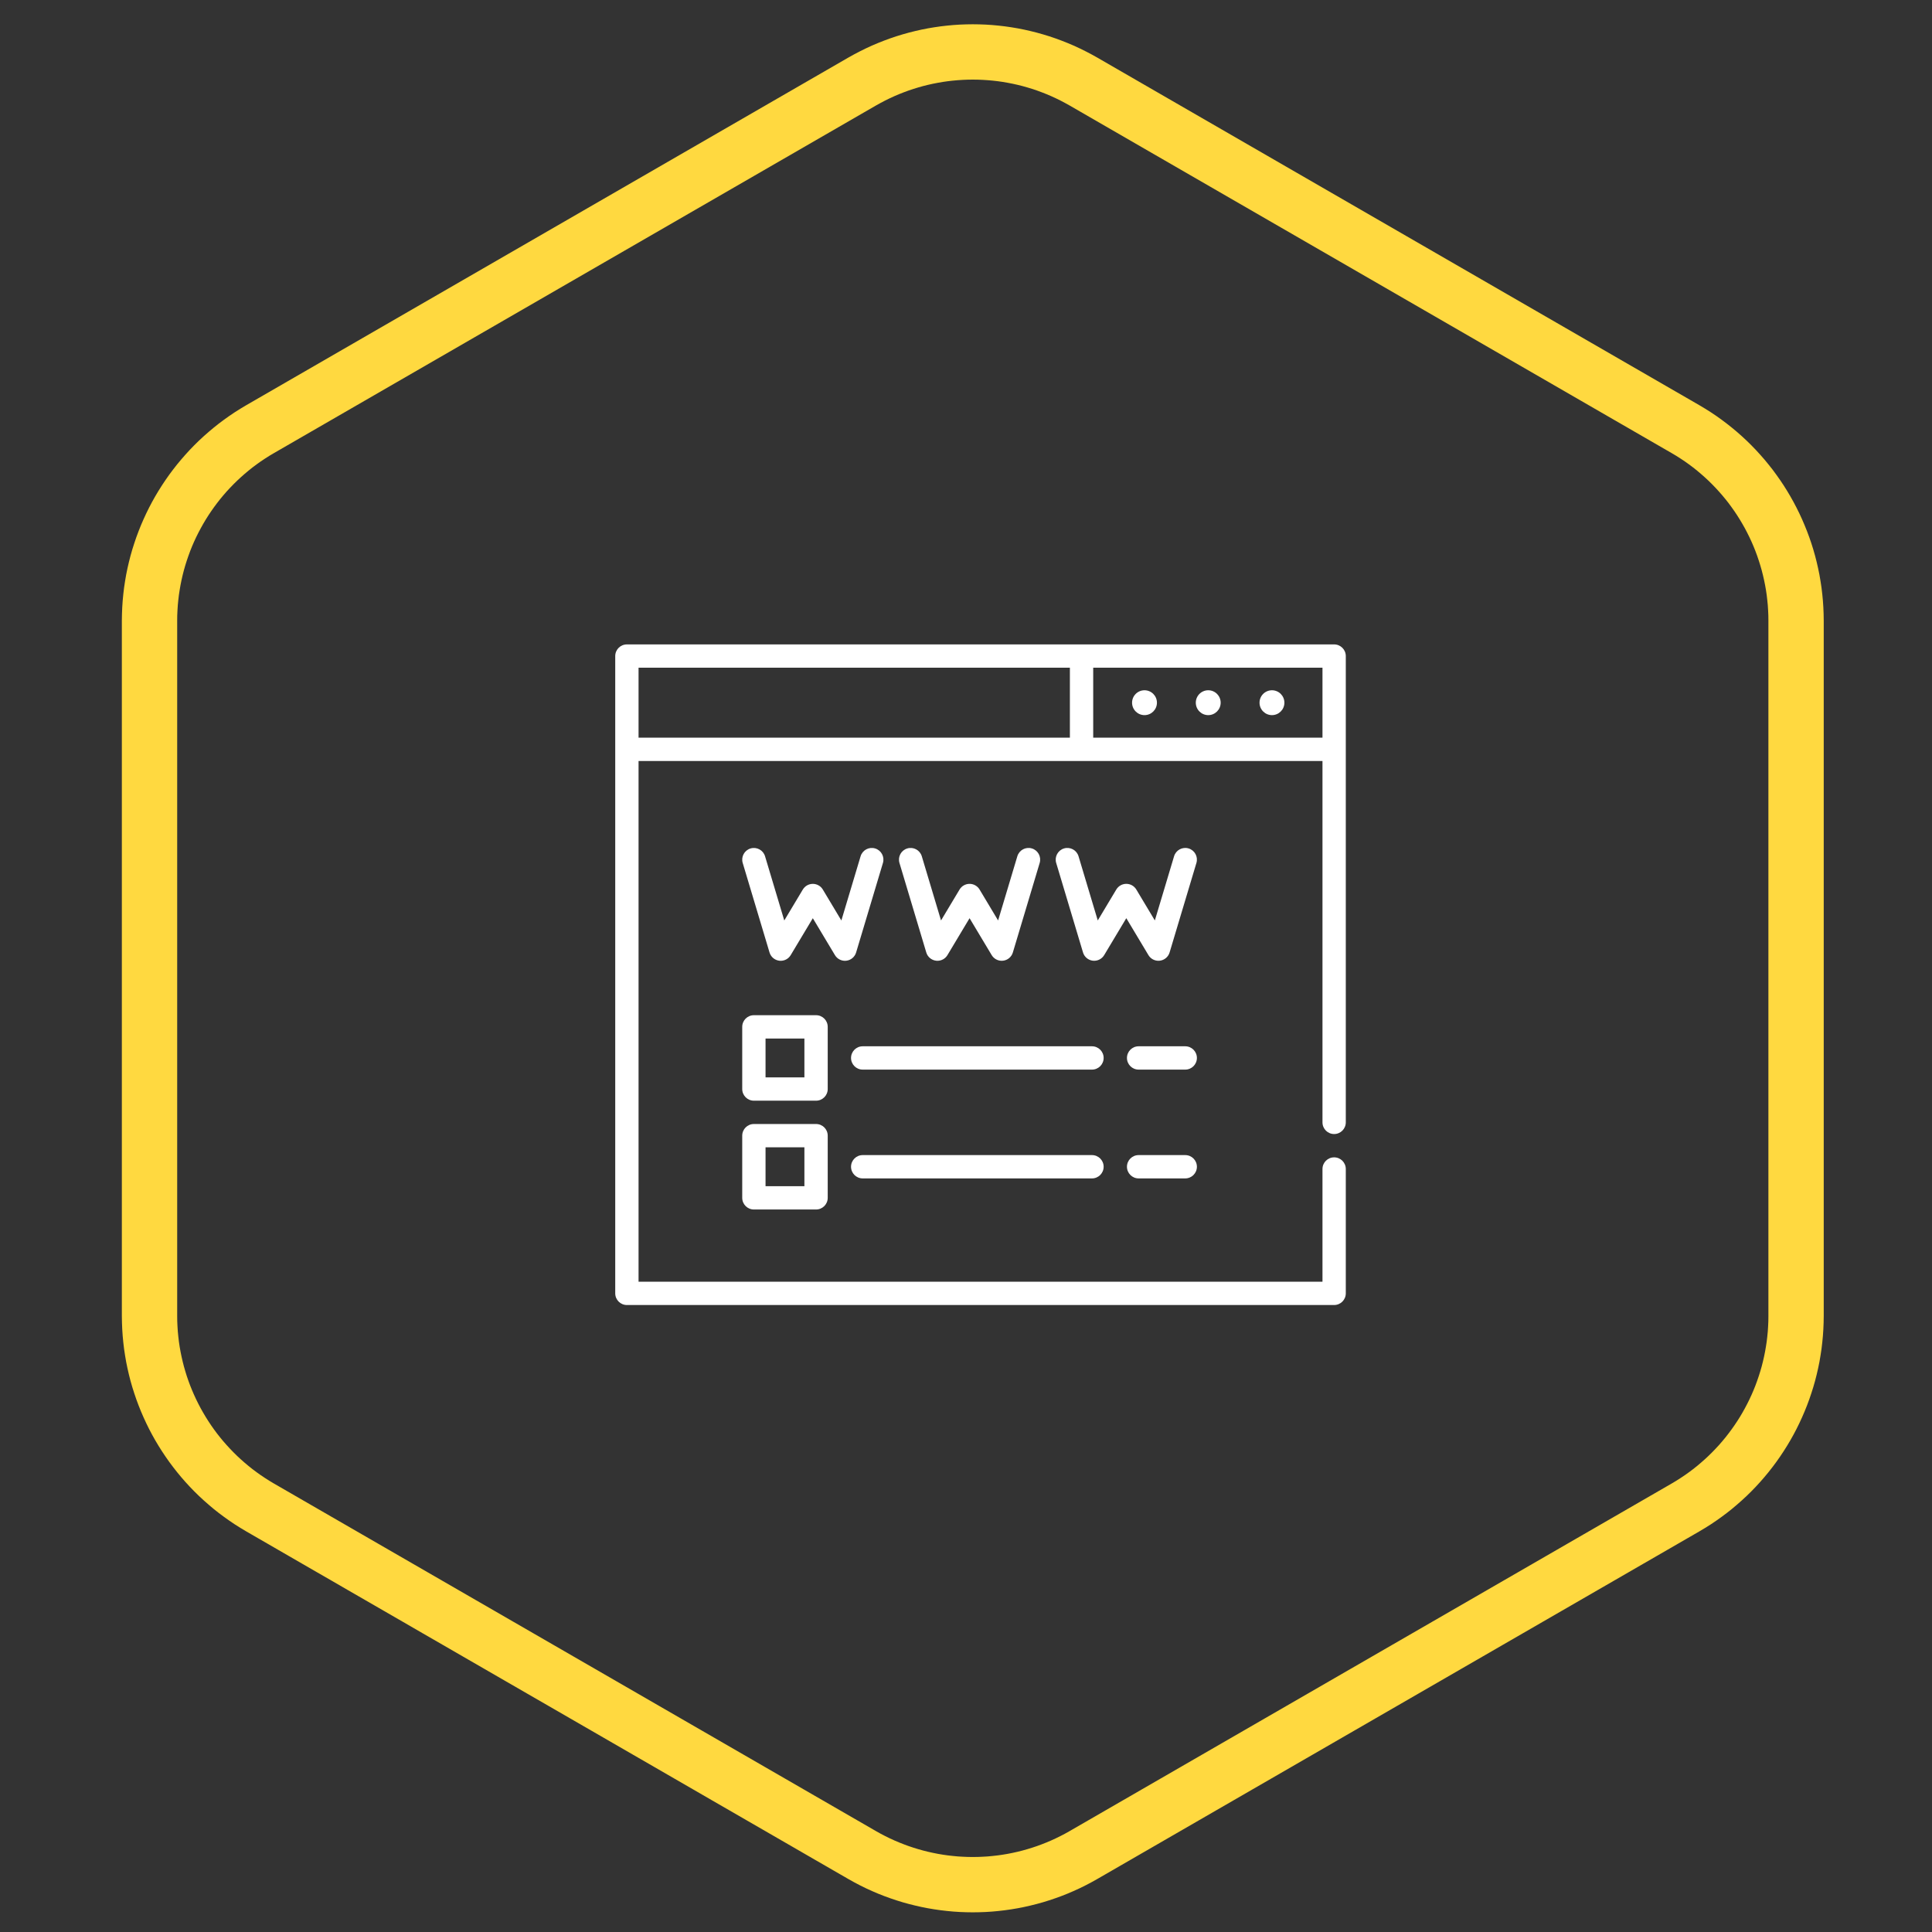 <?xml version="1.0" encoding="utf-8"?>
<svg id="master-artboard" viewBox="0 0 660 660" version="1.1" xmlns="http://www.w3.org/2000/svg" x="0px" y="0px" style="enable-background:new 0 0 1400 980;" width="660px" height="660px" xmlns:xlink="http://www.w3.org/1999/xlink"><rect x="0" y="0" width="660" height="660" fill="#333333" stroke="none"/><rect id="ee-background" x="0" y="0" width="660" height="660" style="fill: white; fill-opacity: 0; pointer-events: none;"/><defs><style id="ee-google-fonts">@import url(https://fonts.googleapis.com/css?family=Fjalla+One:400|Roboto:100,100italic,300,300italic,400,400italic,500,500italic,700,700italic,900,900italic);</style><path d="M324.34 4.03L326.5 4.17L328.66 4.37L330.82 4.62L332.97 4.93L335.12 5.29L337.25 5.71L339.38 6.19L341.5 6.72L343.61 7.31L345.7 7.95L347.78 8.65L349.85 9.41L351.9 10.22L353.93 11.08L355.95 12.01L357.94 12.99L359.92 14.02L361.88 15.11L564.8 132.27L566.72 133.42L568.61 134.61L570.46 135.85L572.26 137.14L574.03 138.47L575.76 139.84L577.45 141.25L579.09 142.7L580.7 144.19L582.26 145.72L583.78 147.29L585.25 148.9L586.69 150.54L588.07 152.22L589.42 153.92L590.71 155.67L591.96 157.44L593.17 159.25L594.32 161.08L595.43 162.95L596.49 164.84L597.5 166.76L598.46 168.7L599.37 170.67L600.23 172.67L601.04 174.68L601.8 176.72L602.51 178.78L603.16 180.86L603.76 182.96L604.3 185.08L604.79 187.22L605.23 189.37L605.6 191.54L605.93 193.72L606.19 195.91L606.4 198.12L606.55 200.34L606.64 202.57L606.68 204.81L606.68 439.12L606.64 441.36L606.55 443.59L606.4 445.81L606.19 448.01L605.93 450.21L605.6 452.39L605.23 454.56L604.79 456.71L604.3 458.85L603.76 460.96L603.16 463.06L602.5 465.14L601.8 467.2L601.04 469.24L600.23 471.26L599.37 473.25L598.46 475.22L597.5 477.17L596.49 479.09L595.43 480.98L594.32 482.84L593.16 484.68L591.96 486.48L590.71 488.26L589.41 490L588.07 491.71L586.68 493.39L585.25 495.03L583.78 496.63L582.26 498.2L580.7 499.73L579.09 501.22L577.44 502.67L575.76 504.09L574.03 505.46L572.26 506.78L570.45 508.07L568.61 509.31L566.72 510.5L564.8 511.65L361.88 628.81L359.92 629.9L357.94 630.94L355.95 631.92L353.93 632.84L351.9 633.71L349.85 634.52L347.78 635.27L345.7 635.97L343.6 636.62L341.5 637.2L339.38 637.73L337.25 638.21L335.12 638.63L332.97 638.99L330.82 639.3L328.66 639.55L326.5 639.75L324.34 639.89L322.17 639.97L320 640L317.83 639.97L315.66 639.89L313.5 639.75L311.34 639.55L309.18 639.3L307.03 638.99L304.88 638.63L302.75 638.21L300.62 637.73L298.5 637.2L296.4 636.62L294.3 635.97L292.22 635.27L290.15 634.52L288.1 633.71L286.07 632.84L284.05 631.92L282.06 630.94L280.08 629.9L278.12 628.81L277.79 628.62L276.8 628.04L275.19 627.12L272.99 625.85L270.24 624.26L266.96 622.37L263.19 620.19L258.97 617.75L254.32 615.07L249.27 612.15L243.86 609.03L238.13 605.72L232.09 602.24L225.8 598.6L219.27 594.83L212.54 590.94L205.64 586.96L198.61 582.9L191.48 578.78L184.27 574.62L177.03 570.44L169.78 566.26L162.56 562.09L155.39 557.95L148.32 553.87L141.38 549.86L134.58 545.94L127.98 542.12L121.6 538.44L115.47 534.9L109.62 531.53L104.1 528.33L98.92 525.35L94.12 522.58L89.74 520.05L85.81 517.78L82.36 515.78L79.42 514.09L77.02 512.7L75.2 511.65L73.28 510.5L71.39 509.31L69.55 508.07L67.74 506.78L65.97 505.46L64.24 504.09L62.56 502.67L60.91 501.22L59.3 499.73L57.74 498.2L56.22 496.63L54.75 495.03L53.32 493.39L51.93 491.71L50.59 490L49.29 488.26L48.04 486.48L46.84 484.68L45.68 482.84L44.57 480.98L43.51 479.09L42.5 477.17L41.54 475.22L40.63 473.25L39.77 471.26L38.96 469.24L38.2 467.2L37.5 465.14L36.84 463.06L36.24 460.96L35.7 458.85L35.21 456.71L34.77 454.56L34.4 452.39L34.07 450.21L33.81 448.01L33.6 445.81L33.45 443.59L33.36 441.36L33.32 439.12L33.32 204.8L33.36 202.56L33.45 200.33L33.6 198.11L33.81 195.91L34.07 193.71L34.4 191.53L34.77 189.36L35.21 187.21L35.7 185.08L36.24 182.96L36.84 180.86L37.5 178.78L38.2 176.72L38.96 174.68L39.77 172.66L40.63 170.67L41.54 168.7L42.5 166.75L43.51 164.83L44.57 162.94L45.68 161.08L46.84 159.24L48.04 157.44L49.29 155.66L50.59 153.92L51.93 152.21L53.32 150.54L54.75 148.9L56.22 147.29L57.74 145.72L59.3 144.19L60.91 142.7L62.56 141.25L64.24 139.84L65.97 138.46L67.74 137.14L69.55 135.85L71.39 134.61L73.28 133.42L75.2 132.27L278.12 15.11L280.08 14.02L282.06 12.99L284.05 12.01L286.07 11.08L288.1 10.22L290.15 9.41L292.22 8.65L294.3 7.95L296.39 7.31L298.5 6.72L300.62 6.19L302.75 5.71L304.88 5.29L307.03 4.93L309.18 4.62L311.34 4.37L313.5 4.17L315.66 4.03L317.83 3.95L320 3.92L322.17 3.95L324.34 4.03ZM316.63 22.65L314.95 22.76L313.27 22.91L311.59 23.1L309.92 23.34L308.25 23.63L306.59 23.95L304.93 24.32L303.29 24.73L301.65 25.19L300.02 25.69L298.4 26.23L296.8 26.82L295.2 27.45L293.62 28.12L292.05 28.84L290.5 29.6L288.96 30.41L287.44 31.25L84.52 148.41L83.02 149.3L81.56 150.23L80.12 151.19L78.72 152.19L77.34 153.22L76 154.29L74.69 155.39L73.41 156.52L72.16 157.68L70.95 158.87L69.77 160.09L68.62 161.33L67.51 162.61L66.43 163.91L65.39 165.24L64.38 166.6L63.41 167.98L62.47 169.38L61.57 170.81L60.71 172.26L59.89 173.73L59.1 175.22L58.35 176.73L57.64 178.26L56.97 179.81L56.34 181.38L55.76 182.96L55.21 184.57L54.7 186.18L54.23 187.82L53.81 189.46L53.43 191.12L53.09 192.8L52.8 194.48L52.54 196.18L52.34 197.88L52.17 199.6L52.06 201.32L51.98 203.06L51.96 204.8L51.96 439.11L51.98 440.85L52.06 442.59L52.17 444.31L52.34 446.03L52.54 447.74L52.79 449.43L53.09 451.12L53.43 452.79L53.81 454.45L54.23 456.1L54.7 457.73L55.2 459.35L55.75 460.95L56.34 462.54L56.97 464.1L57.64 465.65L58.35 467.19L59.1 468.7L59.88 470.19L60.71 471.66L61.57 473.11L62.47 474.54L63.4 475.94L64.37 477.32L65.38 478.68L66.43 480.01L67.5 481.31L68.62 482.58L69.77 483.83L70.95 485.05L72.16 486.24L73.41 487.4L74.69 488.53L76 489.63L77.34 490.7L78.72 491.73L80.12 492.73L81.56 493.69L83.02 494.62L84.52 495.52L287.44 612.67L288.96 613.52L290.5 614.32L292.05 615.08L293.62 615.8L295.2 616.47L296.8 617.1L298.4 617.69L300.02 618.23L301.65 618.73L303.29 619.19L304.93 619.6L306.59 619.97L308.25 620.3L309.92 620.58L311.59 620.82L313.27 621.01L314.95 621.17L316.63 621.27L318.31 621.34L320 621.36L321.69 621.34L323.37 621.27L325.05 621.17L326.73 621.01L328.41 620.82L330.08 620.58L331.75 620.3L333.41 619.97L335.07 619.6L336.71 619.19L338.35 618.73L339.98 618.23L341.6 617.69L343.2 617.1L344.8 616.47L346.38 615.8L347.95 615.08L349.5 614.32L351.04 613.52L352.56 612.67L555.48 495.52L556.98 494.62L558.44 493.69L559.88 492.73L561.28 491.73L562.66 490.7L564 489.63L565.31 488.53L566.59 487.4L567.84 486.24L569.05 485.05L570.23 483.83L571.38 482.59L572.49 481.31L573.57 480.01L574.61 478.68L575.62 477.32L576.59 475.95L577.53 474.54L578.43 473.12L579.29 471.67L580.11 470.2L580.9 468.7L581.65 467.19L582.36 465.66L583.03 464.11L583.66 462.54L584.24 460.96L584.79 459.36L585.3 457.74L585.77 456.11L586.19 454.46L586.57 452.8L586.91 451.13L587.2 449.44L587.46 447.75L587.66 446.04L587.83 444.32L587.94 442.6L588.02 440.86L588.04 439.12L588.04 204.8L588.02 203.06L587.94 201.33L587.83 199.6L587.66 197.89L587.46 196.18L587.21 194.48L586.91 192.8L586.57 191.13L586.19 189.47L585.77 187.82L585.3 186.19L584.79 184.57L584.25 182.97L583.66 181.38L583.03 179.81L582.36 178.26L581.65 176.73L580.9 175.22L580.12 173.73L579.29 172.26L578.43 170.81L577.53 169.38L576.6 167.98L575.62 166.6L574.62 165.24L573.57 163.91L572.49 162.61L571.38 161.34L570.23 160.09L569.05 158.87L567.84 157.68L566.59 156.52L565.31 155.39L564 154.29L562.66 153.22L561.28 152.19L559.88 151.19L558.44 150.23L556.98 149.3L555.48 148.41L352.56 31.25L351.04 30.41L349.5 29.6L347.95 28.84L346.38 28.12L344.8 27.45L343.2 26.82L341.6 26.23L339.98 25.69L338.35 25.19L336.71 24.73L335.07 24.32L333.41 23.95L331.75 23.63L330.08 23.34L328.41 23.1L326.73 22.91L325.05 22.76L323.37 22.65L321.69 22.58L320 22.56L318.31 22.58L316.63 22.65Z" id="adEqISoNx"/></defs>







<path d="M 529.2 100.9 L 873.2 100.9" class="st4" style="fill: rgb(255, 255, 255);" transform="matrix(1, 0, 0, 1, -19.828, -95.173)"/>



































<g transform="matrix(1, 0, 0, 1, -19.828, -95.173)">
		<path class="st13" d="M448.4,599.9" style="fill: rgb(223, 243, 251);"/>
	</g>





















































<g transform="matrix(1.014, 0, 0, 1.014, 7.841, 4.318)"><g><g><g><use opacity="1" fill="#ffd940" fill-opacity="1" xlink:href="#adEqISoNx"/><g><use opacity="1" fill-opacity="0" stroke="#000000" stroke-width="1" stroke-opacity="0" xlink:href="#adEqISoNx"/></g></g></g></g></g><g transform="matrix(0.531, 0, 0, 0.531, 210.174, 208.192)"><g>
    <path d="m462.5,22.5h-455c-4.142,0-7.5,3.357-7.5,7.5v410c0,4.143 3.358,7.5 7.5,7.5h455c4.142,0 7.5-3.357 7.5-7.5v-80c0-4.143-3.358-7.5-7.5-7.5s-7.5,3.357-7.5,7.5v72.5h-440v-335h440v232.5c0,4.143 3.358,7.5 7.5,7.5s7.5-3.357 7.5-7.5v-300c0-4.143-3.358-7.5-7.5-7.5zm-447.5,15h277.5v45h-277.5v-45zm292.5,45v-45h147.5v45h-147.5z" style="fill: rgb(255, 255, 255);"/>
    <path d="m381.5,52c-4.411,0-8,3.589-8,8s3.589,8 8,8 8-3.589 8-8-3.589-8-8-8z" style="fill: rgb(255, 255, 255);"/>
    <path d="m340.5,52c-4.411,0-8,3.589-8,8s3.589,8 8,8 8-3.589 8-8-3.589-8-8-8z" style="fill: rgb(255, 255, 255);"/>
    <path d="m422.5,52c-4.411,0-8,3.589-8,8s3.589,8 8,8 8-3.589 8-8-3.589-8-8-8z" style="fill: rgb(255, 255, 255);"/>
    <path d="m148.714,225.989c2.949-0.369 5.402-2.443 6.254-5.29l17.253-57.594c1.188-3.968-1.064-8.148-5.032-9.337-3.966-1.188-8.148,1.064-9.337,5.032l-12.374,41.306-11.928-19.908c-1.355-2.262-3.797-3.646-6.434-3.646s-5.079,1.384-6.434,3.646l-11.928,19.908-12.372-41.298c-1.188-3.968-5.369-6.221-9.337-5.032-3.968,1.188-6.221,5.369-5.032,9.337l17.251,57.586c0.853,2.847 3.306,4.921 6.254,5.29 0.312,0.039 0.623,0.058 0.932,0.058 2.612,0 5.066-1.366 6.432-3.646l14.233-23.756 14.233,23.756c1.53,2.549 4.42,3.959 7.366,3.588z" style="fill: rgb(255, 255, 255);"/>
    <path d="m206.358,225.982c0.312,0.039 0.623,0.058 0.932,0.058 2.612,0 5.066-1.366 6.432-3.646l14.233-23.756 14.233,23.756c1.527,2.549 4.416,3.957 7.364,3.588 2.949-0.369 5.402-2.443 6.254-5.29l17.253-57.594c1.188-3.968-1.064-8.148-5.032-9.337-3.968-1.189-8.148,1.063-9.337,5.032l-12.374,41.307-11.928-19.908c-1.355-2.262-3.797-3.646-6.434-3.646s-5.079,1.384-6.434,3.646l-11.926,19.908-12.372-41.299c-1.188-3.968-5.367-6.222-9.337-5.032-3.968,1.188-6.221,5.369-5.032,9.337l17.251,57.587c0.853,2.846 3.306,4.92 6.254,5.289z" style="fill: rgb(255, 255, 255);"/>
    <path d="m368.865,153.755c-3.967-1.188-8.148,1.064-9.337,5.032l-12.374,41.305-11.928-19.908c-1.355-2.262-3.797-3.646-6.434-3.646s-5.079,1.384-6.434,3.646l-11.928,19.908-12.372-41.298c-1.189-3.967-5.367-6.22-9.337-5.032-3.968,1.188-6.221,5.369-5.032,9.337l17.251,57.586c0.853,2.847 3.306,4.921 6.254,5.29 2.949,0.369 5.836-1.038 7.364-3.588l14.233-23.756 14.233,23.756c1.366,2.279 3.819,3.646 6.432,3.646 0.309,0 0.621-0.019 0.932-0.058 2.949-0.369 5.402-2.443 6.254-5.29l17.253-57.593c1.19-3.968-1.062-8.149-5.03-9.337z" style="fill: rgb(255, 255, 255);"/>
    <path d="m136.7,268.547c0-4.143-3.358-7.5-7.5-7.5h-40c-4.142,0-7.5,3.357-7.5,7.5v40c0,4.143 3.358,7.5 7.5,7.5h40c4.142,0 7.5-3.357 7.5-7.5v-40zm-15,32.5h-25v-25h25v25z" style="fill: rgb(255, 255, 255);"/>
    <path d="m129.2,331.047h-40c-4.142,0-7.5,3.357-7.5,7.5v40c0,4.143 3.358,7.5 7.5,7.5h40c4.142,0 7.5-3.357 7.5-7.5v-40c0-4.143-3.358-7.5-7.5-7.5zm-7.5,40h-25v-25h25v25z" style="fill: rgb(255, 255, 255);"/>
    <path d="m366.712,281.047h-30c-4.142,0-7.5,3.357-7.5,7.5s3.358,7.5 7.5,7.5h30c4.142,0 7.5-3.357 7.5-7.5s-3.358-7.5-7.5-7.5z" style="fill: rgb(255, 255, 255);"/>
    <path d="m306.712,281.047h-147.512c-4.142,0-7.5,3.357-7.5,7.5s3.358,7.5 7.5,7.5h147.513c4.142,0 7.5-3.357 7.5-7.5s-3.359-7.5-7.501-7.5z" style="fill: rgb(255, 255, 255);"/>
    <path d="m366.712,351.047h-30c-4.142,0-7.5,3.357-7.5,7.5s3.358,7.5 7.5,7.5h30c4.142,0 7.5-3.357 7.5-7.5s-3.358-7.5-7.5-7.5z" style="fill: rgb(255, 255, 255);"/>
    <path d="m306.712,351.047h-147.512c-4.142,0-7.5,3.357-7.5,7.5s3.358,7.5 7.5,7.5h147.513c4.142,0 7.5-3.357 7.5-7.5s-3.359-7.5-7.501-7.5z" style="fill: rgb(255, 255, 255);"/>
  </g></g></svg>